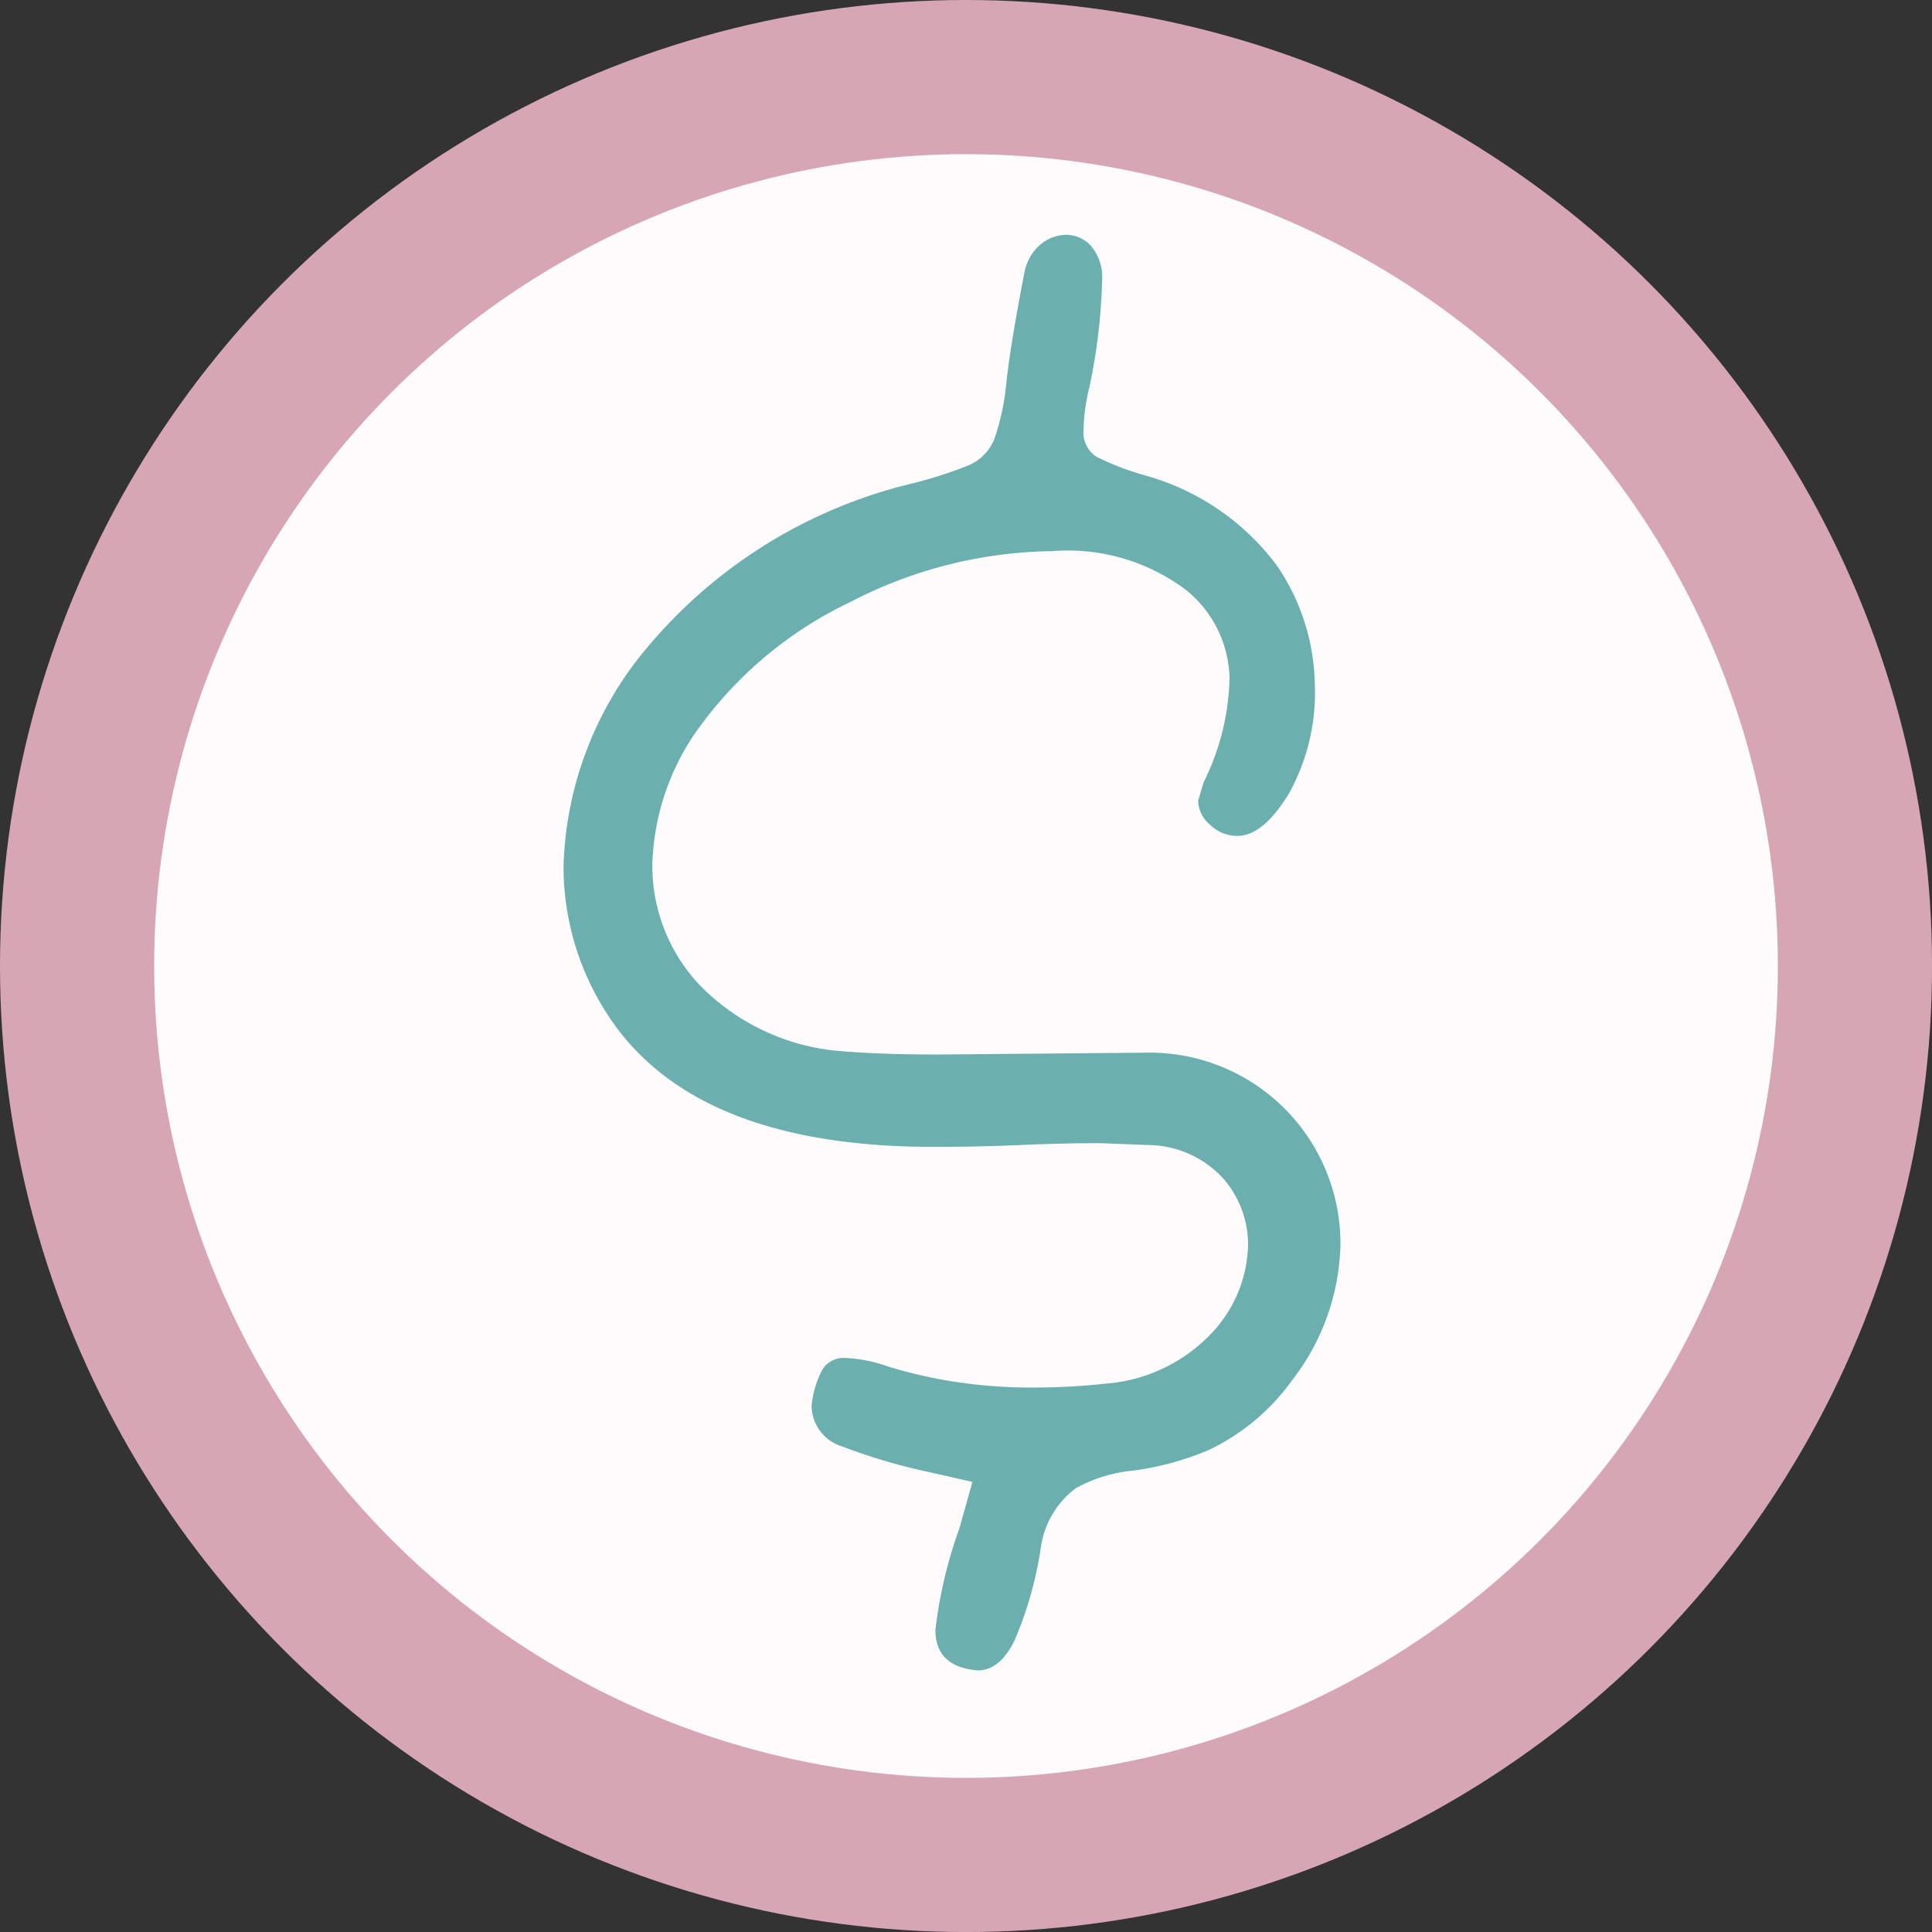 <svg xmlns="http://www.w3.org/2000/svg" width="17.684mm" height="17.684mm" viewBox="0 0 50.127 50.127">
  <rect x="0" y="0" width="50.127" height="50.127" fill="#333333" stroke="none"/>
  <title>Pay_Button</title>
  <g id="8f60445d-ace0-49a9-82e9-5b1753774d33" data-name="Capa 2">
    <g id="9e9cf1ab-a72a-4004-afee-35e1ecc1a733" data-name="Capa 3">
      <g>
        <circle cx="25.064" cy="25.064" r="23.064" fill="#fdfbfc" stroke="#d7a6b4" stroke-miterlimit="10" stroke-width="4"/>
        <path d="M24.27,42.289a11.679,11.679,0,0,1,.624-2.64l.336-1.2-1.056-.24a15.054,15.054,0,0,1-2.3-.672,1.116,1.116,0,0,1-.816-1.056,2.438,2.438,0,0,1,.288-.96.646.646,0,0,1,.576-.288,3.778,3.778,0,0,1,1.1.216,12.406,12.406,0,0,0,1.632.384A13.25,13.25,0,0,0,26.91,36a17.651,17.651,0,0,0,1.776-.1,4.225,4.225,0,0,0,2.76-1.32,3.439,3.439,0,0,0,.936-2.28,2.61,2.61,0,0,0-.648-1.728,2.676,2.676,0,0,0-1.944-.864l-1.248-.048q-.962,0-2.064.048t-2.256.048q-5.9,0-8.208-3.072a7.028,7.028,0,0,1-1.392-4.224,9.193,9.193,0,0,1,2.256-5.76,12.85,12.85,0,0,1,6.672-4.128,11.079,11.079,0,0,0,1.584-.5,1.247,1.247,0,0,0,.672-.7,6.357,6.357,0,0,0,.312-1.512q.12-1.032.456-2.76a1.259,1.259,0,0,1,.408-.744,1.054,1.054,0,0,1,.7-.264.873.873,0,0,1,.624.288,1.247,1.247,0,0,1,.288.912,14.924,14.924,0,0,1-.336,2.784,4.833,4.833,0,0,0-.144,1.056.755.755,0,0,0,.336.72,7.261,7.261,0,0,0,1.248.48,6.375,6.375,0,0,1,3.456,2.376,5.639,5.639,0,0,1,.96,3.048,5.378,5.378,0,0,1-.672,2.832q-.672,1.105-1.344,1.1a1,1,0,0,1-.7-.288.84.84,0,0,1-.312-.624l.144-.48a6.388,6.388,0,0,0,.672-2.688,3.027,3.027,0,0,0-1.128-2.3,5.107,5.107,0,0,0-3.48-1.008,11.625,11.625,0,0,0-5.232,1.32,10.307,10.307,0,0,0-4.08,3.48,6.373,6.373,0,0,0-1.056,3.312,4.5,4.5,0,0,0,1.248,3.168,5.758,5.758,0,0,0,3.5,1.68q1.1.1,2.688.1l5.376-.048a4.951,4.951,0,0,1,5.04,4.992,5.94,5.94,0,0,1-1.248,3.5,5.634,5.634,0,0,1-2.184,1.824,7.574,7.574,0,0,1-1.944.528,3.8,3.8,0,0,0-1.488.456,2.326,2.326,0,0,0-.912,1.56,9.721,9.721,0,0,1-.672,2.376q-.384.792-.96.792Q24.27,43.249,24.27,42.289Z" fill="#6bafaf"/>
      </g>
    </g>
  </g>
</svg>

